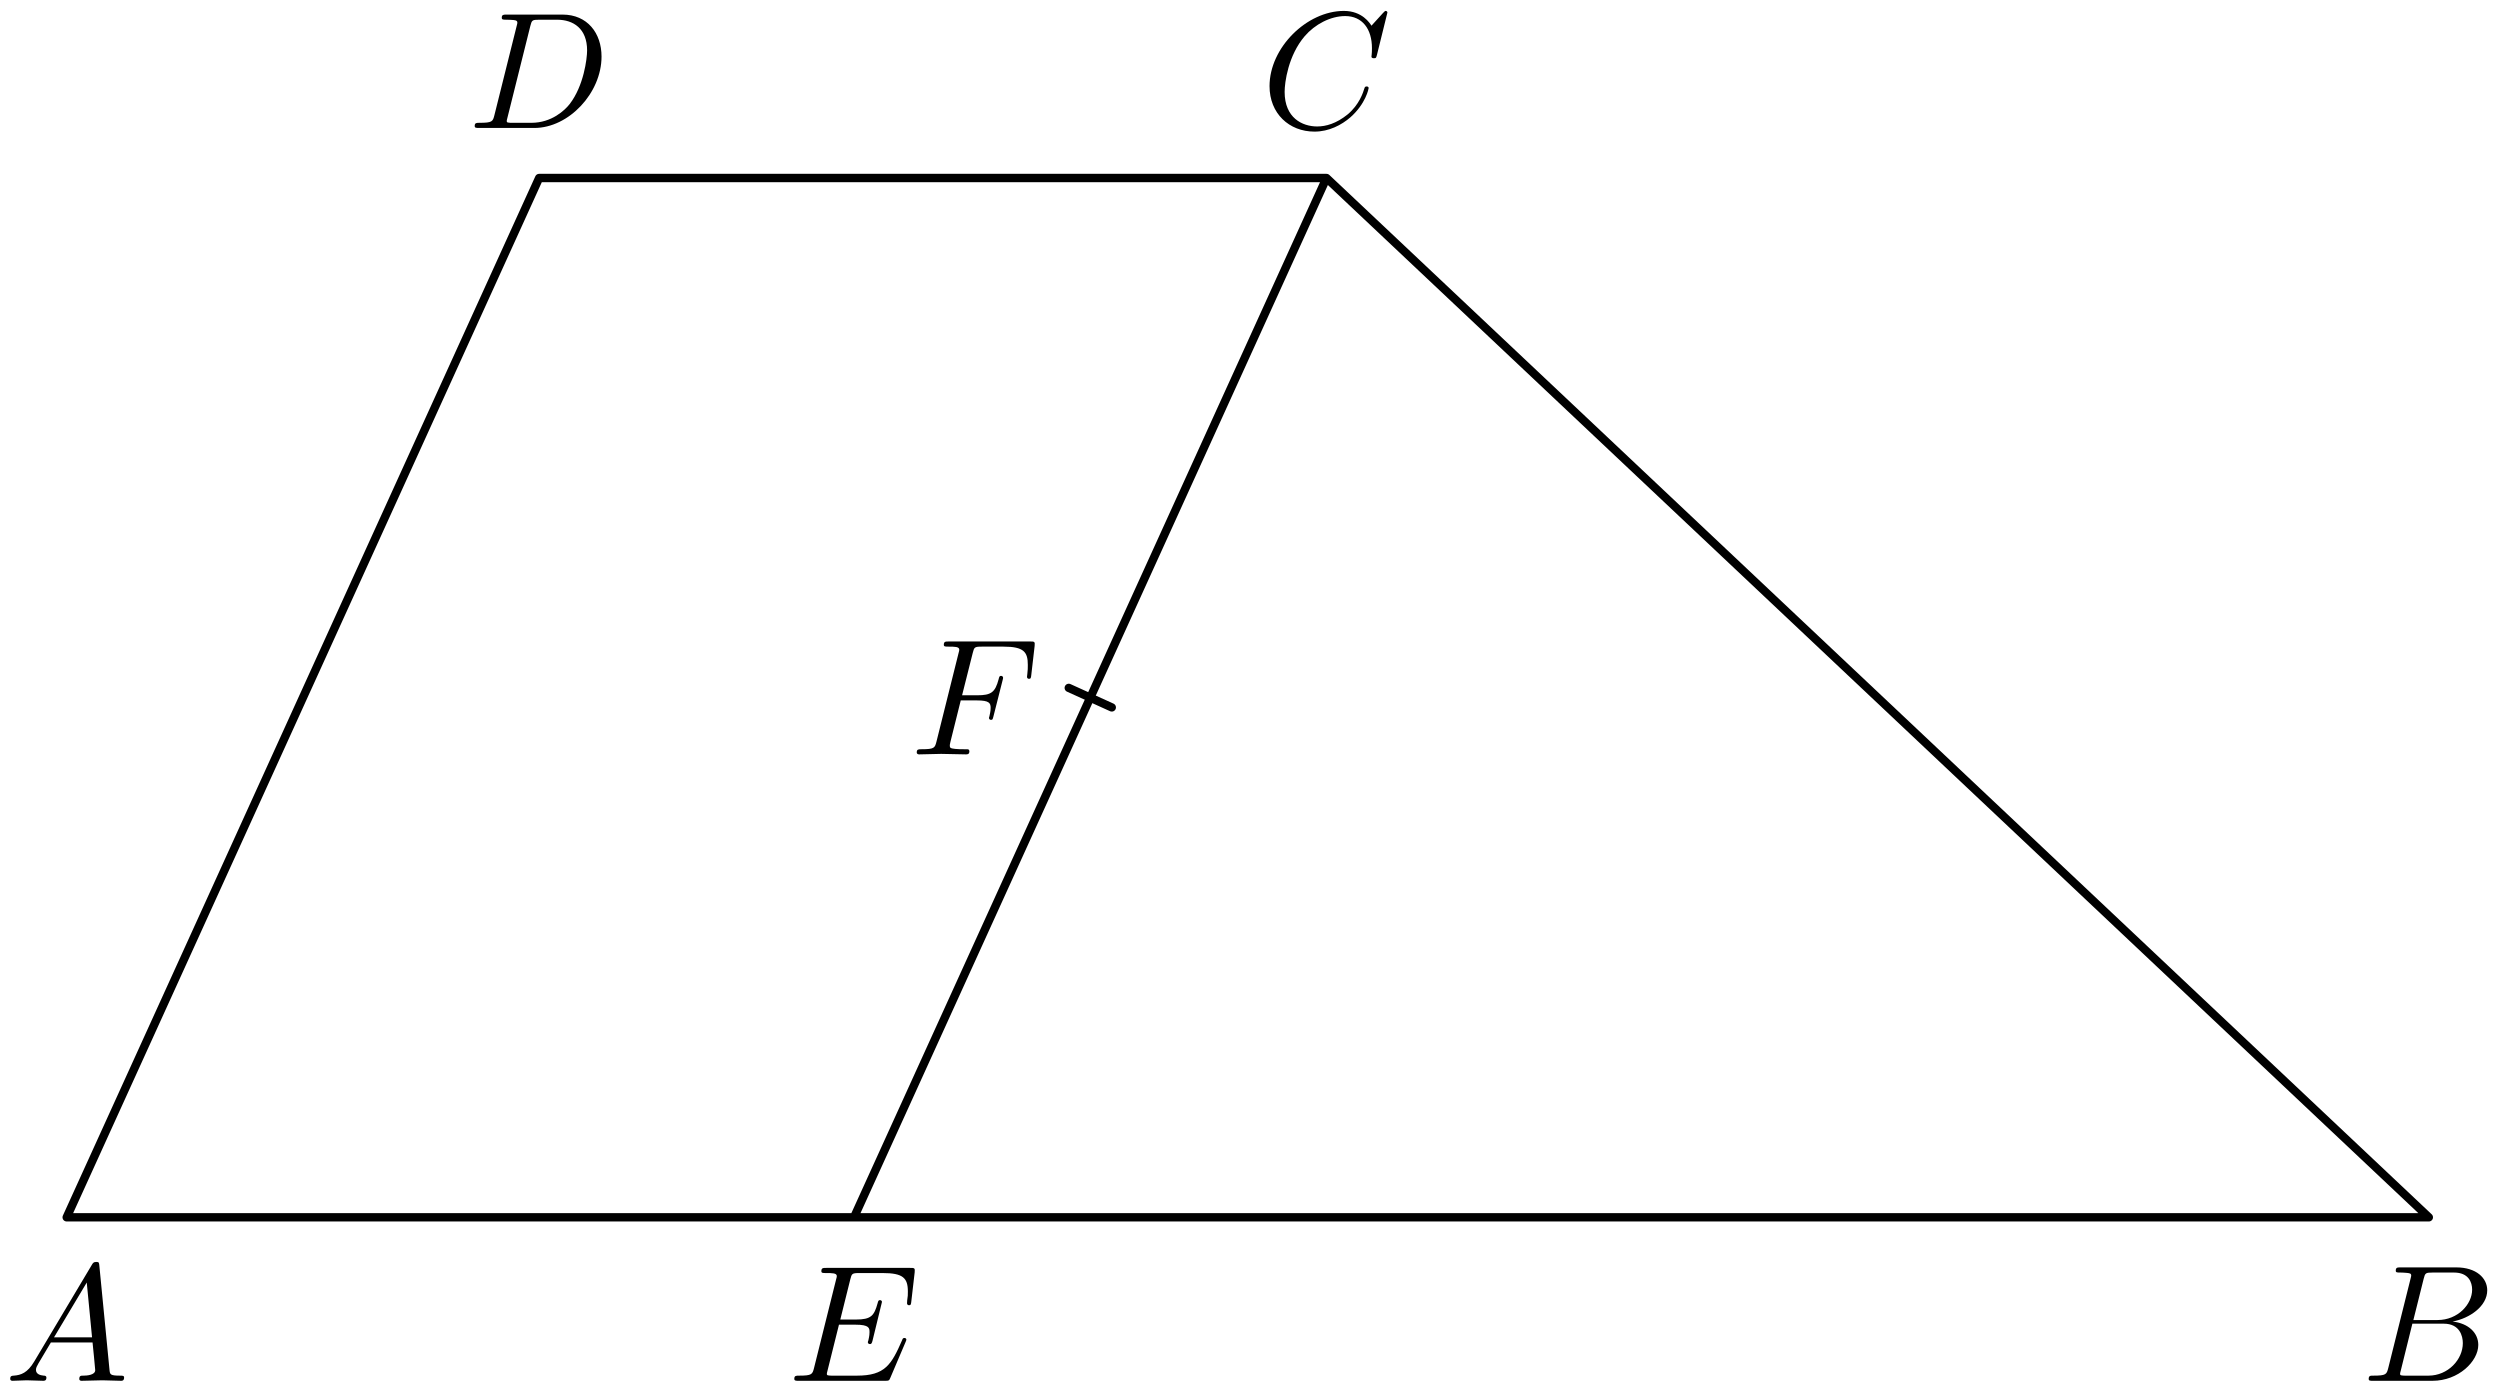 <?xml version='1.0' encoding='UTF-8'?>
<!-- This file was generated by dvisvgm 3.1.1 -->
<svg version='1.1' xmlns='http://www.w3.org/2000/svg' xmlns:xlink='http://www.w3.org/1999/xlink' width='150pt' height='83pt' viewBox='0 -83 150 83'>
<g id='page1'>
<g transform='matrix(1 0 0 -1 0 0)'>
<path d='M51.242 9.961L79.59 72.32H32.348L4 9.961H145.73L79.59 72.32' stroke='#000' fill='none' stroke-width='.5' stroke-miterlimit='10' stroke-linecap='round' stroke-linejoin='round'/>
<path d='M66.707 40.555L64.125 41.727' stroke='#000' fill='none' stroke-width='.5' stroke-miterlimit='10' stroke-linecap='round' stroke-linejoin='round'/>
<path d='M2.047 1.298C1.649 .63 1.26 .491 .822 .461C.702 .451 .613 .451 .613 .262C.613 .202 .662 .152 .742 .152C1.011 .152 1.32 .182 1.599 .182C1.927 .182 2.276 .152 2.595 .152C2.655 .152 2.784 .152 2.784 .342C2.784 .451 2.695 .461 2.625 .461C2.396 .481 2.157 .561 2.157 .81C2.157 .929 2.217 1.039 2.296 1.178L3.053 2.453H5.553C5.573 2.244 5.713 .889 5.713 .79C5.713 .491 5.195 .461 4.996 .461C4.856 .461 4.757 .461 4.757 .262C4.757 .152 4.876 .152 4.896 .152C5.304 .152 5.733 .182 6.141 .182C6.39 .182 7.018 .152 7.267 .152C7.327 .152 7.446 .152 7.446 .352C7.446 .461 7.347 .461 7.217 .461C6.599 .461 6.599 .531 6.569 .82L5.962 7.045C5.942 7.245 5.942 7.284 5.772 7.284C5.613 7.284 5.573 7.215 5.514 7.115L2.047 1.298ZM3.242 2.762L5.205 6.049L5.523 2.762H3.242Z'/>
<path d='M143.298 .929C143.198 .541 143.178 .461 142.391 .461C142.222 .461 142.122 .461 142.122 .262C142.122 .152 142.212 .152 142.391 .152H145.947C147.521 .152 148.697 1.328 148.697 2.304C148.697 3.021 148.119 3.599 147.153 3.708C148.188 3.898 149.234 4.635 149.234 5.581C149.234 6.318 148.577 6.956 147.382 6.956H144.035C143.845 6.956 143.746 6.956 143.746 6.757C143.746 6.647 143.835 6.647 144.025 6.647C144.045 6.647 144.234 6.647 144.403 6.627C144.583 6.607 144.672 6.597 144.672 6.468C144.672 6.428 144.662 6.398 144.633 6.278L143.298 .929ZM144.802 3.798L145.419 6.268C145.509 6.617 145.529 6.647 145.957 6.647H147.242C148.119 6.647 148.328 6.059 148.328 5.621C148.328 4.744 147.471 3.798 146.256 3.798H144.802ZM144.353 .461C144.214 .461 144.194 .461 144.134 .471C144.035 .481 144.005 .491 144.005 .571C144.005 .6 144.005 .62 144.055 .8L144.742 3.579H146.625C147.581 3.579 147.77 2.842 147.77 2.413C147.77 1.427 146.883 .461 145.708 .461H144.353Z'/>
<path d='M83.244 82.245C83.244 82.275 83.224 82.345 83.134 82.345C83.104 82.345 83.095 82.335 82.985 82.225L82.288 81.458C82.198 81.598 81.74 82.345 80.634 82.345C78.413 82.345 76.172 80.143 76.172 77.832C76.172 76.189 77.347 75.103 78.871 75.103C79.737 75.103 80.495 75.501 81.022 75.96C81.949 76.776 82.118 77.683 82.118 77.713C82.118 77.812 82.019 77.812 81.999 77.812C81.939 77.812 81.889 77.792 81.869 77.713C81.78 77.424 81.551 76.717 80.863 76.139C80.176 75.581 79.548 75.412 79.03 75.412C78.134 75.412 77.078 75.93 77.078 77.484C77.078 78.051 77.287 79.665 78.283 80.83C78.891 81.538 79.827 82.036 80.714 82.036C81.73 82.036 82.317 81.269 82.317 80.113C82.317 79.715 82.288 79.705 82.288 79.605C82.288 79.506 82.397 79.506 82.437 79.506C82.567 79.506 82.567 79.526 82.617 79.705L83.244 82.245Z'/>
<path d='M29.667 76.099C29.568 75.71 29.548 75.631 28.761 75.631C28.592 75.631 28.482 75.631 28.482 75.442C28.482 75.322 28.572 75.322 28.761 75.322H32.058C34.13 75.322 36.092 77.424 36.092 79.605C36.092 81.01 35.246 82.125 33.751 82.125H30.405C30.215 82.125 30.106 82.125 30.106 81.936C30.106 81.817 30.195 81.817 30.395 81.817C30.524 81.817 30.703 81.807 30.823 81.797C30.982 81.777 31.042 81.747 31.042 81.637C31.042 81.598 31.032 81.568 31.002 81.448L29.667 76.099ZM31.819 81.438C31.909 81.787 31.929 81.817 32.357 81.817H33.423C34.399 81.817 35.226 81.289 35.226 79.974C35.226 79.486 35.027 77.852 34.18 76.756C33.891 76.388 33.104 75.631 31.879 75.631H30.753C30.614 75.631 30.594 75.631 30.534 75.641C30.435 75.651 30.405 75.661 30.405 75.74C30.405 75.77 30.405 75.79 30.454 75.97L31.819 81.438Z'/>
<path d='M54.332 2.473C54.352 2.523 54.382 2.593 54.382 2.613C54.382 2.623 54.382 2.722 54.263 2.722C54.173 2.722 54.153 2.663 54.133 2.603C53.486 1.128 53.117 .461 51.413 .461H49.959C49.82 .461 49.8 .461 49.74 .471C49.641 .481 49.611 .491 49.611 .571C49.611 .6 49.611 .62 49.66 .8L50.338 3.519H51.324C52.171 3.519 52.171 3.31 52.171 3.061C52.171 2.991 52.171 2.872 52.101 2.573C52.081 2.523 52.071 2.493 52.071 2.463C52.071 2.413 52.111 2.354 52.201 2.354C52.28 2.354 52.31 2.403 52.35 2.553L52.918 4.884C52.918 4.943 52.868 4.993 52.798 4.993C52.708 4.993 52.689 4.933 52.659 4.814C52.45 4.057 52.27 3.828 51.354 3.828H50.418L51.015 6.228C51.105 6.577 51.115 6.617 51.553 6.617H52.958C54.173 6.617 54.472 6.328 54.472 5.511C54.472 5.272 54.472 5.252 54.432 4.983C54.432 4.924 54.422 4.854 54.422 4.804S54.452 4.685 54.542 4.685C54.651 4.685 54.661 4.744 54.681 4.933L54.88 6.657C54.91 6.926 54.86 6.926 54.611 6.926H49.581C49.382 6.926 49.282 6.926 49.282 6.727C49.282 6.617 49.372 6.617 49.561 6.617C49.929 6.617 50.208 6.617 50.208 6.438C50.208 6.398 50.208 6.378 50.158 6.199L48.844 .929C48.744 .541 48.724 .461 47.937 .461C47.768 .461 47.658 .461 47.658 .272C47.658 .152 47.748 .152 47.937 .152H53.107C53.336 .152 53.346 .162 53.416 .322L54.332 2.473Z'/>
<path d='M57.645 40.975H58.611C59.358 40.975 59.438 40.815 59.438 40.526C59.438 40.456 59.438 40.337 59.368 40.038C59.348 39.988 59.338 39.948 59.338 39.929C59.338 39.849 59.398 39.809 59.458 39.809C59.558 39.809 59.558 39.839 59.607 40.018L60.155 42.18C60.185 42.289 60.185 42.309 60.185 42.339C60.185 42.359 60.165 42.449 60.066 42.449C59.966 42.449 59.956 42.399 59.916 42.24C59.707 41.463 59.478 41.283 58.631 41.283H57.725L58.362 43.813C58.452 44.162 58.462 44.202 58.9 44.202H60.215C61.44 44.202 61.669 43.873 61.669 43.106C61.669 42.877 61.669 42.837 61.64 42.568C61.62 42.439 61.62 42.419 61.62 42.389C61.62 42.339 61.65 42.27 61.739 42.27C61.849 42.27 61.859 42.329 61.879 42.518L62.078 44.242C62.108 44.511 62.058 44.511 61.809 44.511H56.928C56.729 44.511 56.629 44.511 56.629 44.311C56.629 44.202 56.719 44.202 56.908 44.202C57.277 44.202 57.556 44.202 57.556 44.023C57.556 43.983 57.556 43.963 57.506 43.784L56.191 38.514C56.091 38.126 56.071 38.046 55.284 38.046C55.115 38.046 55.005 38.046 55.005 37.857C55.005 37.737 55.125 37.737 55.155 37.737C55.444 37.737 56.181 37.767 56.47 37.767C56.798 37.767 57.625 37.737 57.954 37.737C58.043 37.737 58.163 37.737 58.163 37.926C58.163 38.006 58.103 38.026 58.103 38.036C58.073 38.046 58.053 38.046 57.824 38.046C57.605 38.046 57.556 38.046 57.307 38.066C57.017 38.096 56.988 38.136 56.988 38.265C56.988 38.285 56.988 38.345 57.027 38.494L57.645 40.975Z'/>
</g>
</g>
</svg>